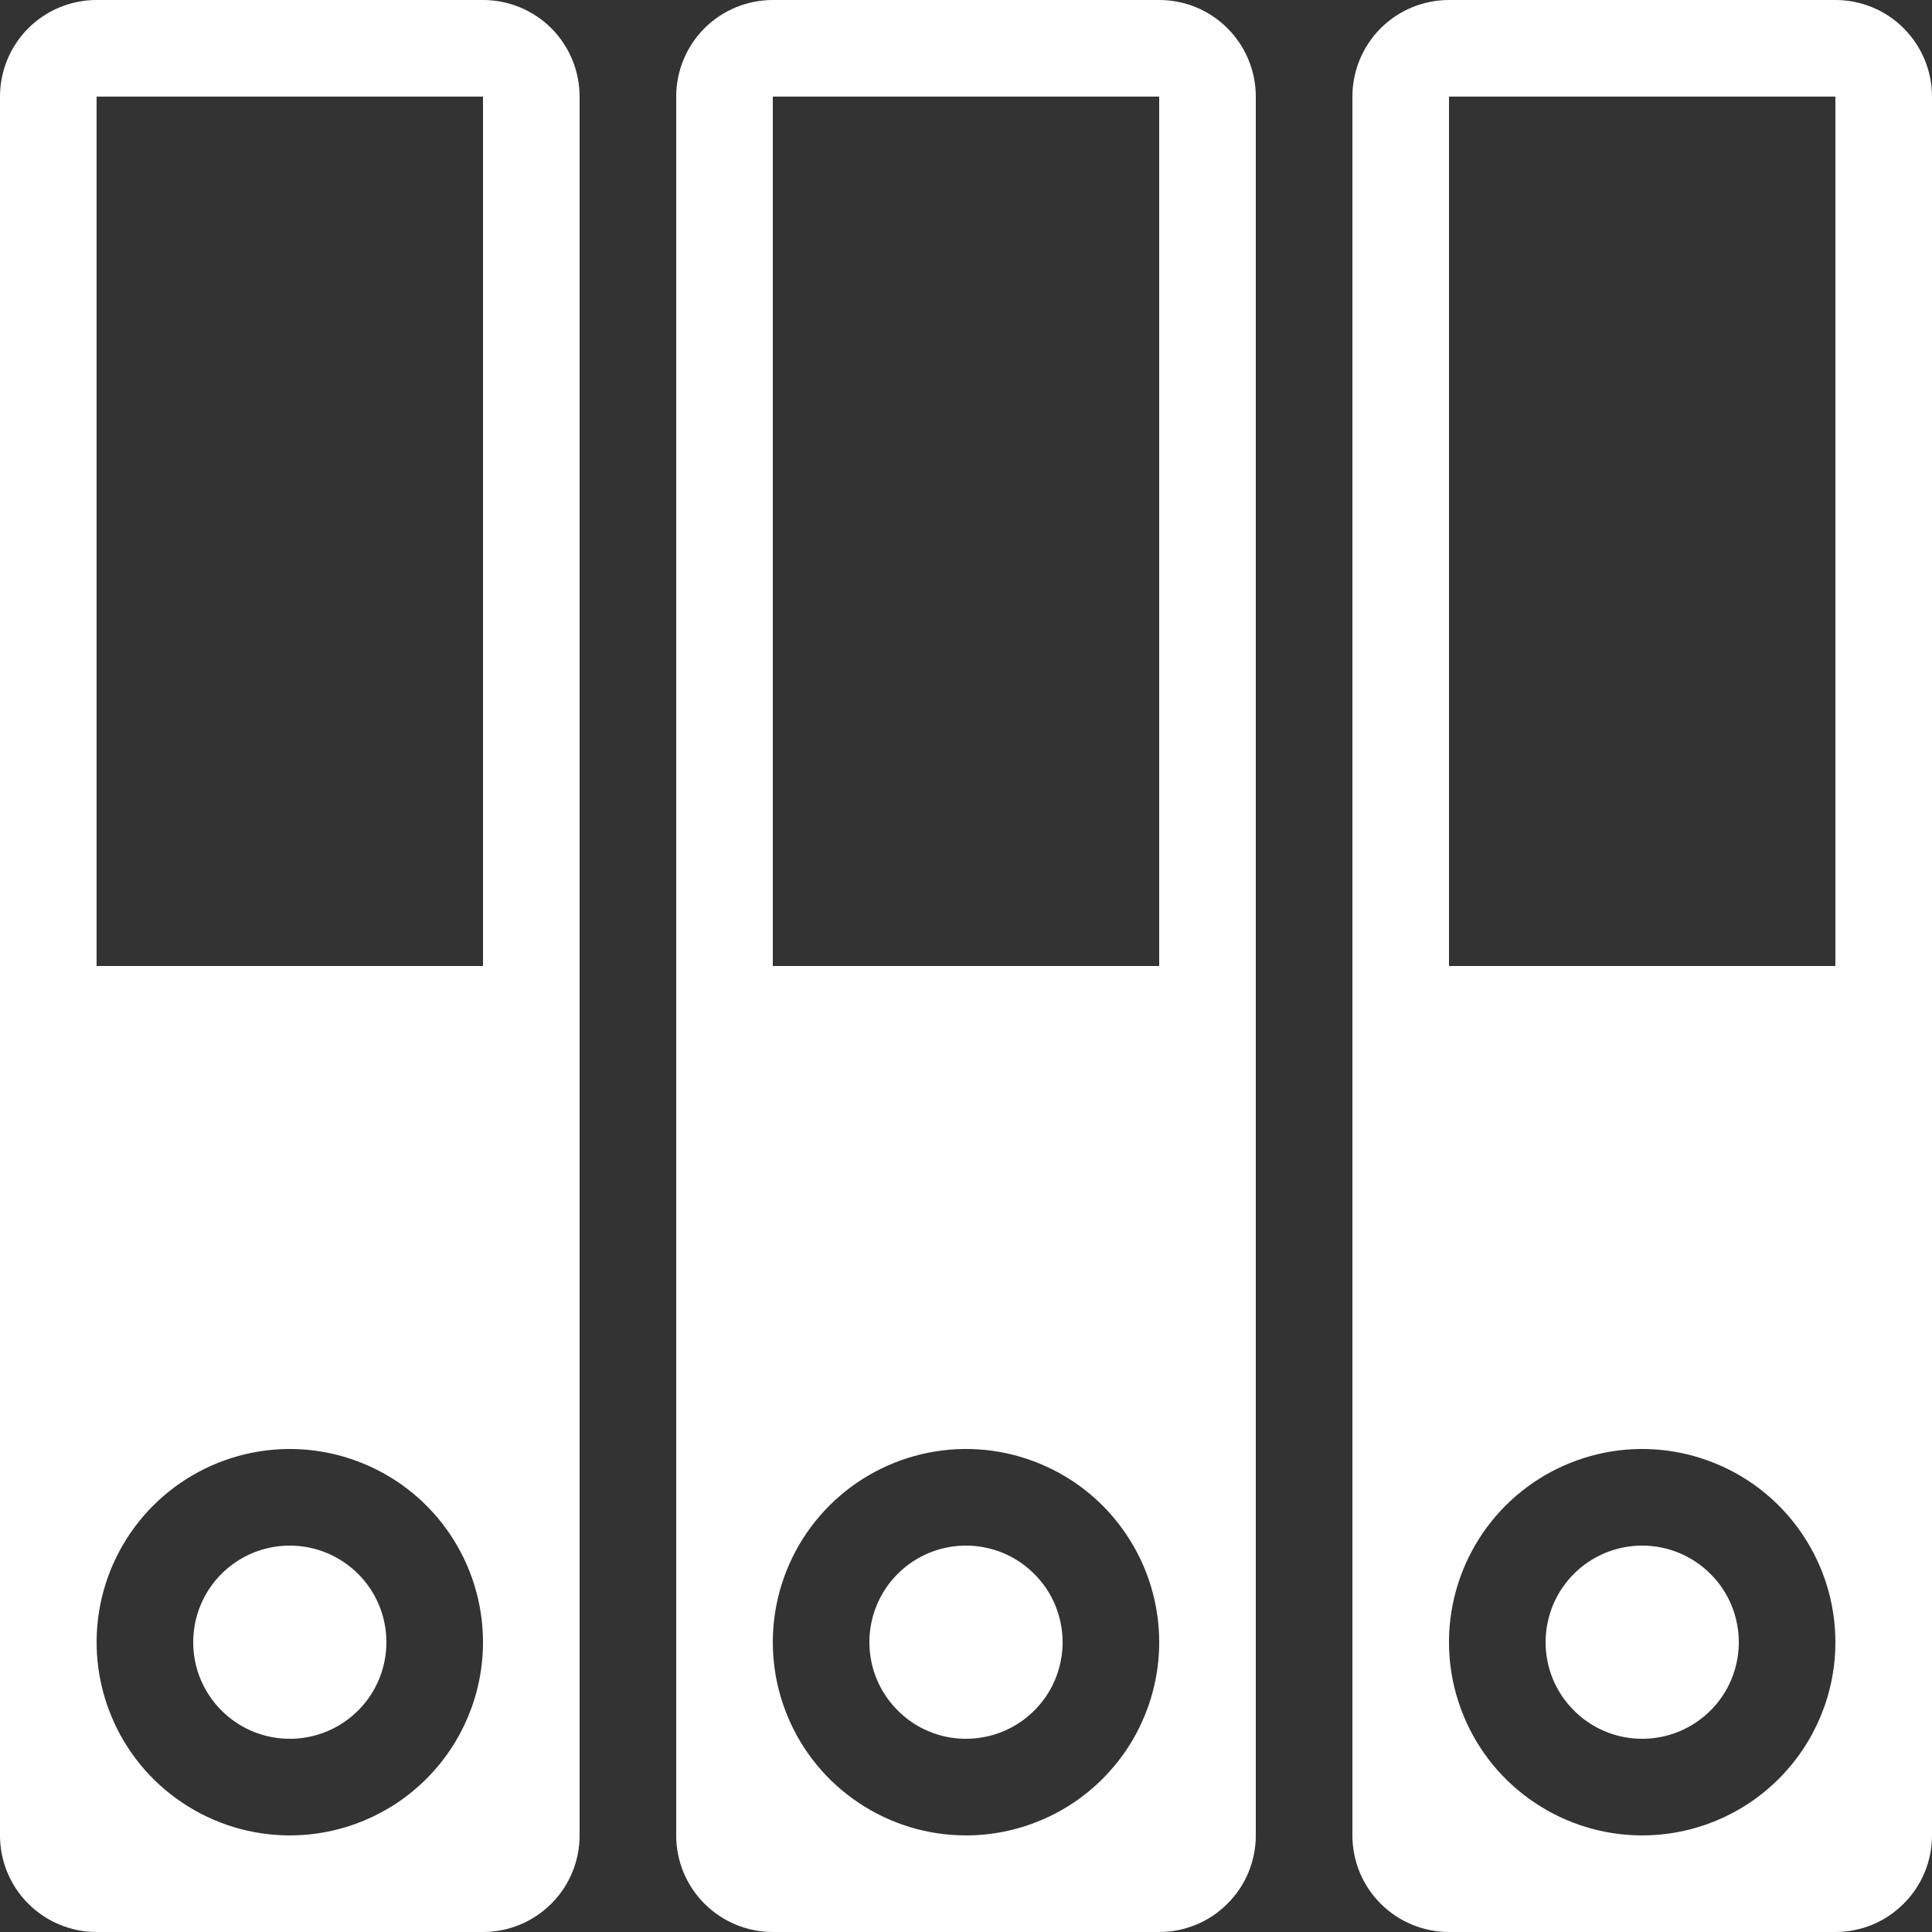 <svg width="24" height="24" viewBox="0 0 24 24" fill="none" xmlns="http://www.w3.org/2000/svg">
<rect x="0" y="0" width="24" height="24" fill="#333333" stroke="none"/>
<path d="M6 0H1.2C0.882 0 0.577 0.126 0.351 0.351C0.126 0.577 0 0.882 0 1.2V22.8C0 23.118 0.126 23.424 0.351 23.648C0.577 23.874 0.882 24 1.2 24H6C6.318 24 6.623 23.874 6.849 23.648C7.074 23.424 7.2 23.118 7.2 22.8V1.2C7.2 0.882 7.074 0.577 6.849 0.351C6.623 0.126 6.318 0 6 0ZM3.6 22.8C3.125 22.8 2.661 22.659 2.267 22.395C1.872 22.132 1.564 21.757 1.383 21.318C1.201 20.88 1.154 20.397 1.246 19.932C1.339 19.466 1.567 19.039 1.903 18.703C2.239 18.367 2.666 18.139 3.132 18.046C3.597 17.953 4.08 18.001 4.518 18.183C4.957 18.364 5.332 18.672 5.596 19.067C5.859 19.461 6 19.925 6 20.4C6 21.037 5.747 21.647 5.297 22.097C4.847 22.547 4.237 22.8 3.6 22.8ZM6 12H1.2V1.2H6V12ZM4.8 20.4C4.8 20.637 4.73 20.869 4.598 21.067C4.466 21.264 4.278 21.418 4.059 21.509C3.84 21.599 3.599 21.623 3.366 21.577C3.133 21.531 2.919 21.416 2.751 21.248C2.584 21.081 2.469 20.867 2.423 20.634C2.377 20.401 2.401 20.16 2.491 19.941C2.582 19.721 2.736 19.534 2.933 19.402C3.131 19.27 3.363 19.2 3.6 19.2C3.918 19.2 4.223 19.326 4.449 19.552C4.674 19.776 4.8 20.082 4.8 20.4ZM14.4 0H9.6C9.282 0 8.977 0.126 8.751 0.351C8.526 0.577 8.4 0.882 8.4 1.2V22.8C8.4 23.118 8.526 23.424 8.751 23.648C8.977 23.874 9.282 24 9.6 24H14.4C14.718 24 15.024 23.874 15.248 23.648C15.474 23.424 15.6 23.118 15.6 22.8V1.2C15.6 0.882 15.474 0.577 15.248 0.351C15.024 0.126 14.718 0 14.4 0ZM12 22.8C11.525 22.8 11.061 22.659 10.667 22.395C10.272 22.132 9.964 21.757 9.783 21.318C9.601 20.88 9.554 20.397 9.646 19.932C9.739 19.466 9.967 19.039 10.303 18.703C10.639 18.367 11.066 18.139 11.532 18.046C11.997 17.953 12.48 18.001 12.918 18.183C13.357 18.364 13.732 18.672 13.995 19.067C14.259 19.461 14.4 19.925 14.4 20.4C14.4 21.037 14.147 21.647 13.697 22.097C13.247 22.547 12.636 22.8 12 22.8ZM14.4 12H9.6V1.2H14.4V12ZM13.2 20.4C13.2 20.637 13.13 20.869 12.998 21.067C12.866 21.264 12.678 21.418 12.459 21.509C12.24 21.599 11.999 21.623 11.766 21.577C11.533 21.531 11.319 21.416 11.152 21.248C10.984 21.081 10.869 20.867 10.823 20.634C10.777 20.401 10.8 20.16 10.891 19.941C10.982 19.721 11.136 19.534 11.333 19.402C11.531 19.27 11.763 19.2 12 19.2C12.318 19.2 12.623 19.326 12.848 19.552C13.074 19.776 13.2 20.082 13.2 20.4ZM22.8 0H18C17.682 0 17.377 0.126 17.151 0.351C16.926 0.577 16.8 0.882 16.8 1.2V22.8C16.8 23.118 16.926 23.424 17.151 23.648C17.377 23.874 17.682 24 18 24H22.8C23.118 24 23.424 23.874 23.648 23.648C23.874 23.424 24 23.118 24 22.8V1.2C24 0.882 23.874 0.577 23.648 0.351C23.424 0.126 23.118 0 22.8 0ZM20.4 22.8C19.925 22.8 19.461 22.659 19.067 22.395C18.672 22.132 18.364 21.757 18.183 21.318C18.001 20.88 17.953 20.397 18.046 19.932C18.139 19.466 18.367 19.039 18.703 18.703C19.039 18.367 19.466 18.139 19.932 18.046C20.397 17.953 20.88 18.001 21.318 18.183C21.757 18.364 22.132 18.672 22.395 19.067C22.659 19.461 22.8 19.925 22.8 20.4C22.8 21.037 22.547 21.647 22.097 22.097C21.647 22.547 21.037 22.8 20.4 22.8ZM22.8 12H18V1.2H22.8V12ZM21.6 20.4C21.6 20.637 21.53 20.869 21.398 21.067C21.266 21.264 21.078 21.418 20.859 21.509C20.64 21.599 20.399 21.623 20.166 21.577C19.933 21.531 19.719 21.416 19.552 21.248C19.384 21.081 19.269 20.867 19.223 20.634C19.177 20.401 19.201 20.16 19.291 19.941C19.382 19.721 19.536 19.534 19.733 19.402C19.931 19.27 20.163 19.2 20.4 19.2C20.718 19.2 21.023 19.326 21.248 19.552C21.474 19.776 21.6 20.082 21.6 20.4Z" fill="white"/>
</svg>
